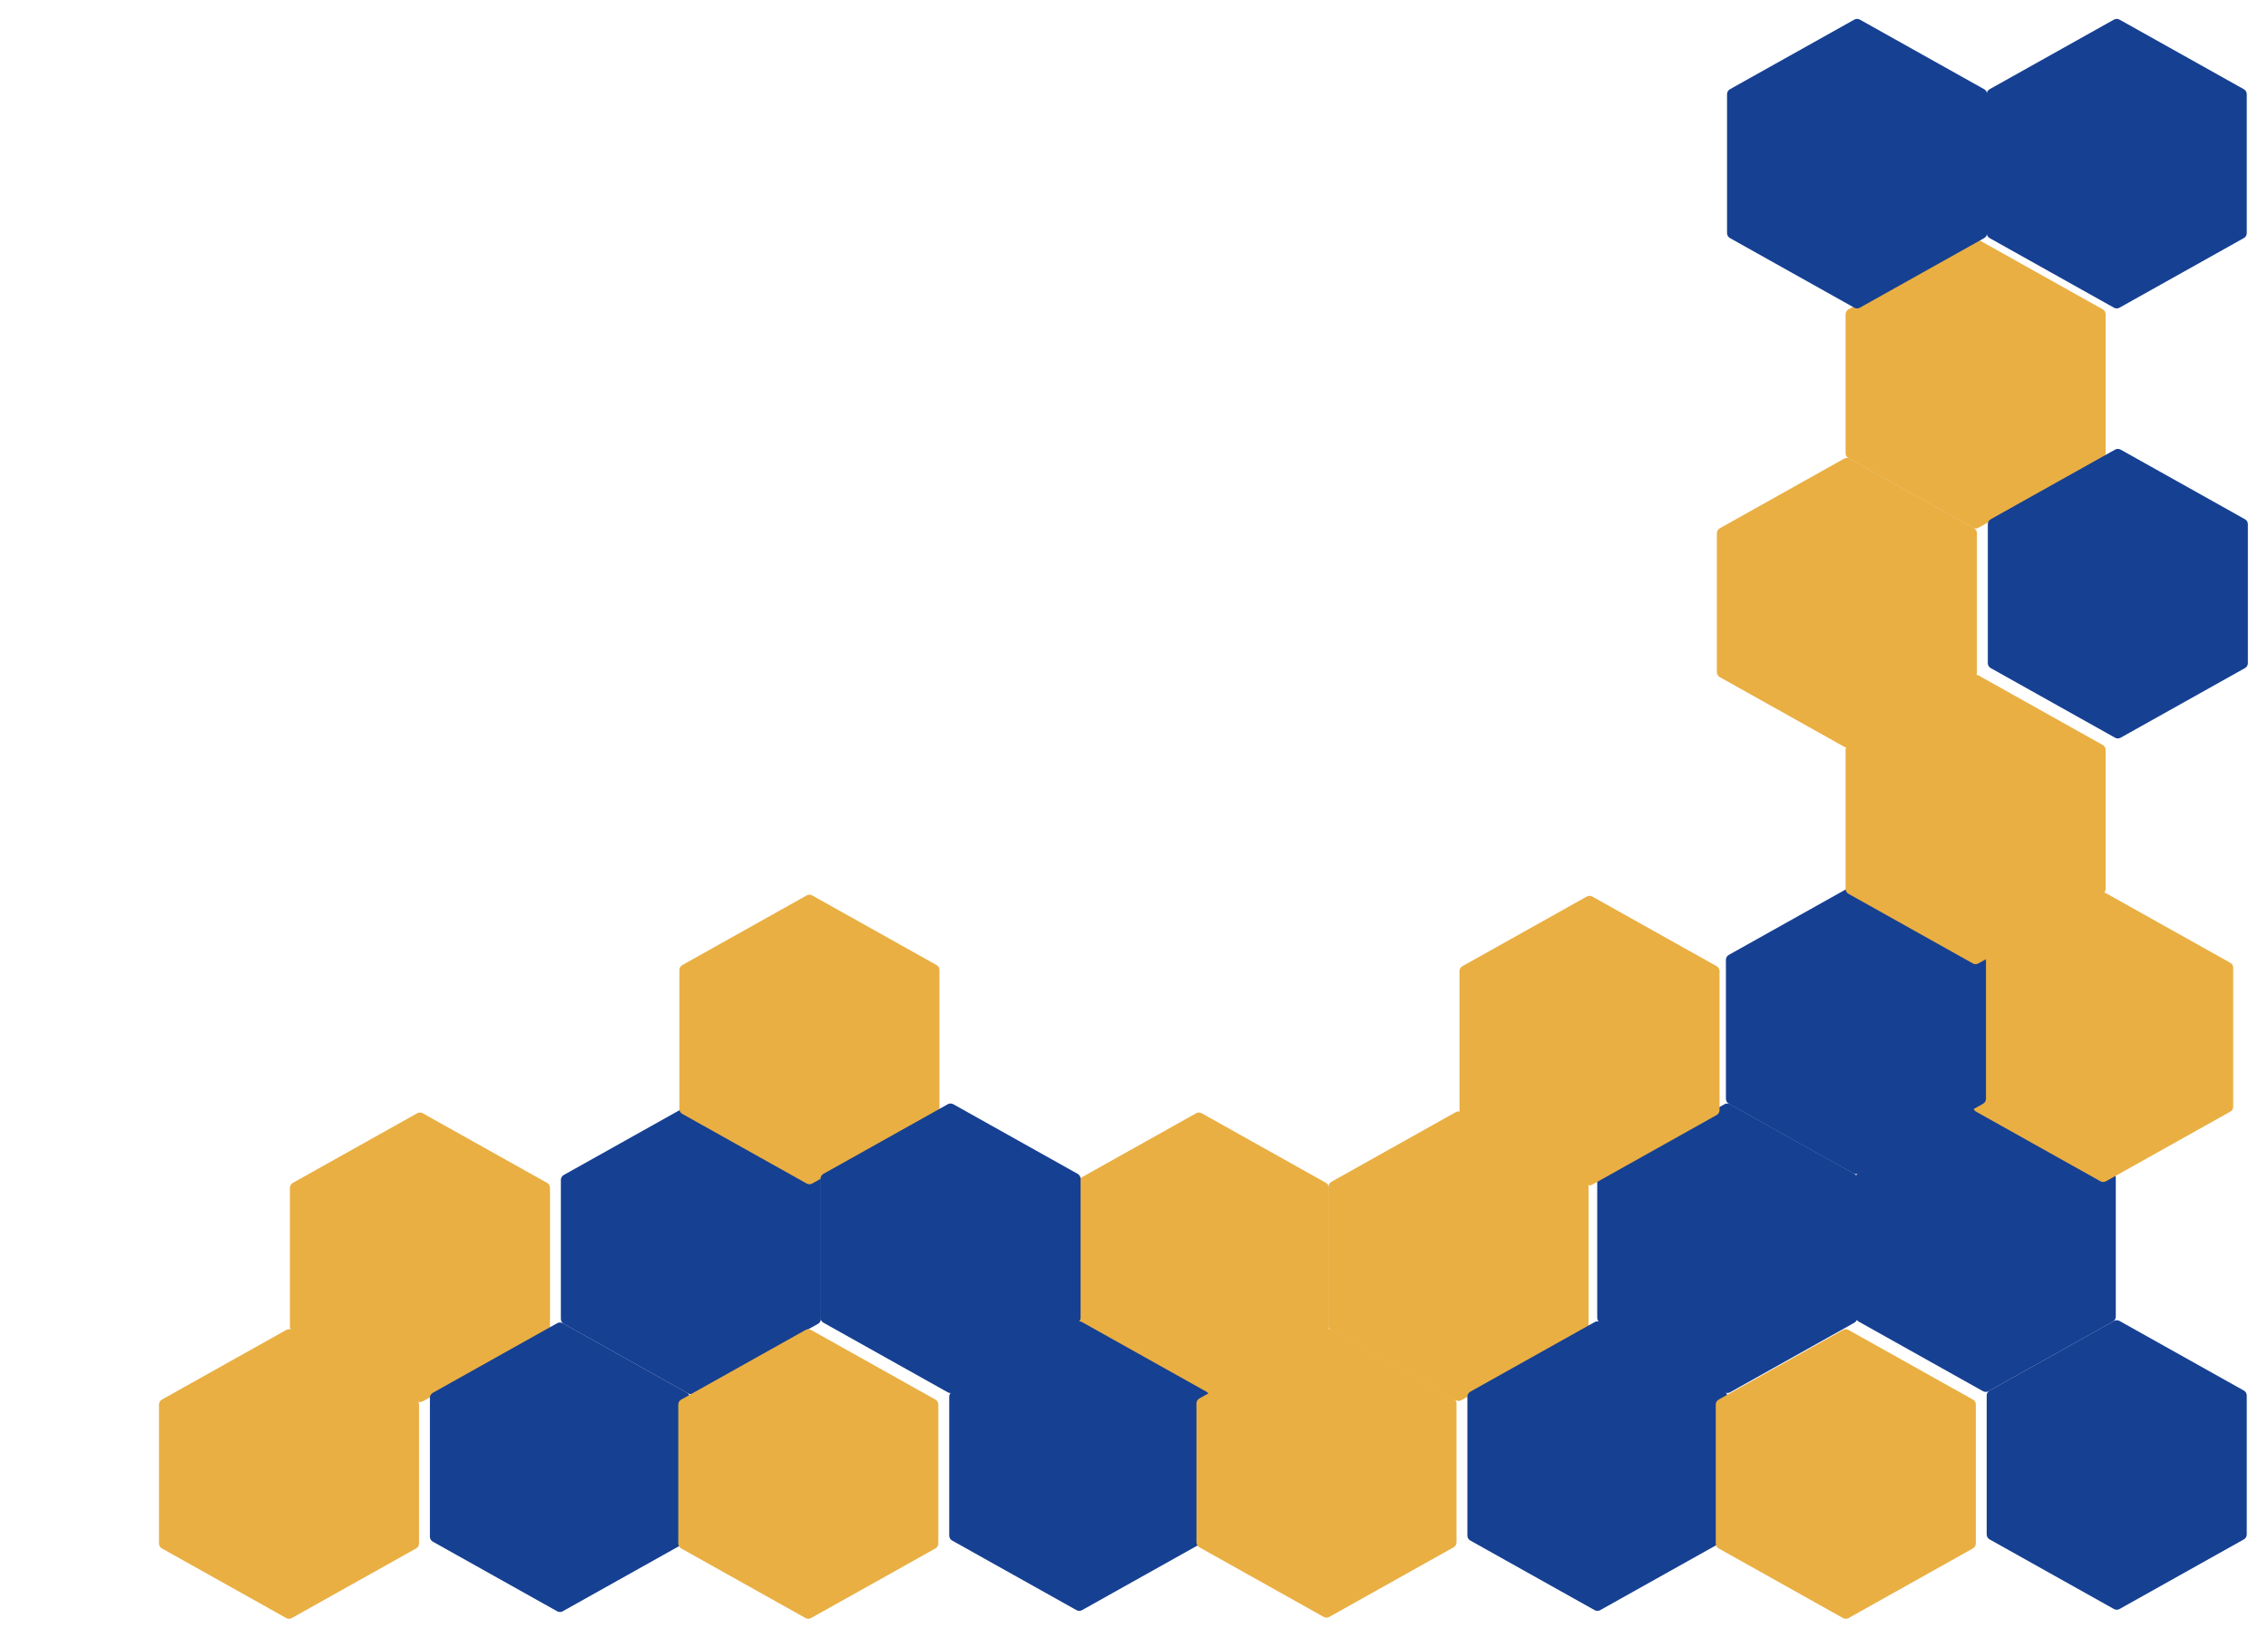 <svg width="2009" height="1451" viewBox="0 0 2009 1451" fill="none" xmlns="http://www.w3.org/2000/svg">
<g filter="url(#filter0_ii_106_437)">
<path d="M361.557 992.368C363.075 991.518 364.925 991.518 366.443 992.368L476.624 1054.07C478.203 1054.95 479.181 1056.62 479.181 1058.43V1181.57C479.181 1183.38 478.203 1185.05 476.624 1185.93L366.443 1247.63C364.925 1248.48 363.075 1248.48 361.557 1247.63L251.376 1185.93C249.797 1185.05 248.819 1183.38 248.819 1181.57V1058.43C248.819 1056.62 249.797 1054.95 251.376 1054.07L361.557 992.368Z" fill="#E9AF43"/>
</g>
<g filter="url(#filter1_ii_106_437)">
<path d="M245.557 1184.37C247.075 1183.52 248.925 1183.52 250.443 1184.37L360.624 1246.07C362.203 1246.95 363.181 1248.62 363.181 1250.43V1373.57C363.181 1375.38 362.203 1377.05 360.624 1377.93L250.443 1439.63C248.925 1440.48 247.075 1440.48 245.557 1439.63L135.376 1377.93C133.797 1377.05 132.819 1375.38 132.819 1373.57V1250.43C132.819 1248.62 133.797 1246.95 135.376 1246.07L245.557 1184.37Z" fill="#E9AF43"/>
</g>
<g filter="url(#filter2_di_106_437)">
<path d="M591.557 992.368C593.075 991.518 594.925 991.518 596.443 992.368L706.624 1054.07C708.203 1054.95 709.181 1056.62 709.181 1058.43V1181.57C709.181 1183.38 708.203 1185.05 706.624 1185.93L596.443 1247.63C594.925 1248.48 593.075 1248.48 591.557 1247.63L481.376 1185.93C479.797 1185.05 478.819 1183.38 478.819 1181.57V1058.43C478.819 1056.62 479.797 1054.95 481.376 1054.07L591.557 992.368Z" fill="#164092"/>
</g>
<g filter="url(#filter3_di_106_437)">
<path d="M475.557 1185.37C477.075 1184.52 478.925 1184.52 480.443 1185.37L590.624 1247.07C592.203 1247.95 593.181 1249.62 593.181 1251.43V1374.57C593.181 1376.38 592.203 1378.05 590.624 1378.93L480.443 1440.63C478.925 1441.48 477.075 1441.48 475.557 1440.63L365.376 1378.93C363.797 1378.05 362.819 1376.38 362.819 1374.57V1251.43C362.819 1249.62 363.797 1247.95 365.376 1247.07L475.557 1185.37Z" fill="#164092"/>
</g>
<g filter="url(#filter4_ii_106_437)">
<path d="M1051.56 992.368C1053.07 991.518 1054.93 991.518 1056.44 992.368L1166.62 1054.07C1168.2 1054.95 1169.18 1056.62 1169.18 1058.43V1181.57C1169.18 1183.38 1168.2 1185.05 1166.62 1185.93L1056.44 1247.63C1054.93 1248.48 1053.07 1248.48 1051.56 1247.63L941.376 1185.93C939.797 1185.05 938.819 1183.38 938.819 1181.57V1058.43C938.819 1056.62 939.797 1054.95 941.376 1054.07L1051.56 992.368Z" fill="#E9AF43"/>
</g>
<g filter="url(#filter5_ii_106_437)">
<path d="M705.557 1184.37C707.075 1183.52 708.925 1183.52 710.443 1184.37L820.624 1246.07C822.203 1246.95 823.181 1248.62 823.181 1250.43V1373.57C823.181 1375.38 822.203 1377.05 820.624 1377.93L710.443 1439.63C708.925 1440.48 707.075 1440.48 705.557 1439.63L595.376 1377.93C593.797 1377.05 592.819 1375.38 592.819 1373.57V1250.43C592.819 1248.62 593.797 1246.95 595.376 1246.07L705.557 1184.37Z" fill="#E9AF43"/>
</g>
<g filter="url(#filter6_ii_106_437)">
<path d="M706.557 799.368C708.075 798.518 709.925 798.518 711.443 799.368L821.624 861.068C823.203 861.952 824.181 863.621 824.181 865.431V988.569C824.181 990.379 823.203 992.048 821.624 992.932L711.443 1054.63C709.925 1055.48 708.075 1055.48 706.557 1054.63L596.376 992.932C594.797 992.048 593.819 990.379 593.819 988.569V865.431C593.819 863.621 594.797 861.952 596.376 861.068L706.557 799.368Z" fill="#E9AF43"/>
</g>
<g filter="url(#filter7_di_106_437)">
<path d="M821.557 991.368C823.075 990.518 824.925 990.518 826.443 991.368L936.624 1053.07C938.203 1053.95 939.181 1055.62 939.181 1057.43V1180.57C939.181 1182.38 938.203 1184.05 936.624 1184.93L826.443 1246.63C824.925 1247.48 823.075 1247.48 821.557 1246.63L711.376 1184.93C709.797 1184.05 708.819 1182.38 708.819 1180.57V1057.43C708.819 1055.62 709.797 1053.95 711.376 1053.07L821.557 991.368Z" fill="#164092"/>
</g>
<g filter="url(#filter8_di_106_437)">
<path d="M935.557 1184.37C937.075 1183.52 938.925 1183.52 940.443 1184.37L1050.62 1246.07C1052.2 1246.95 1053.18 1248.62 1053.18 1250.43V1373.57C1053.18 1375.38 1052.2 1377.05 1050.62 1377.93L940.443 1439.63C938.925 1440.48 937.075 1440.48 935.557 1439.63L825.376 1377.93C823.797 1377.05 822.819 1375.38 822.819 1373.57V1250.43C822.819 1248.62 823.797 1246.95 825.376 1246.07L935.557 1184.37Z" fill="#164092"/>
</g>
<g filter="url(#filter9_ii_106_437)">
<path d="M1281.56 991.368C1283.07 990.518 1284.93 990.518 1286.44 991.368L1396.62 1053.07C1398.2 1053.95 1399.18 1055.62 1399.18 1057.43V1180.57C1399.18 1182.38 1398.2 1184.05 1396.62 1184.93L1286.44 1246.63C1284.93 1247.48 1283.07 1247.48 1281.56 1246.63L1171.38 1184.93C1169.8 1184.05 1168.82 1182.38 1168.82 1180.57V1057.43C1168.82 1055.62 1169.8 1053.95 1171.38 1053.07L1281.56 991.368Z" fill="#E9AF43"/>
</g>
<g filter="url(#filter10_ii_106_437)">
<path d="M1164.56 1183.37C1166.07 1182.52 1167.93 1182.52 1169.44 1183.37L1279.62 1245.07C1281.2 1245.95 1282.18 1247.62 1282.18 1249.43V1372.57C1282.18 1374.38 1281.2 1376.05 1279.62 1376.93L1169.44 1438.63C1167.93 1439.48 1166.07 1439.48 1164.56 1438.63L1054.38 1376.93C1052.8 1376.05 1051.82 1374.38 1051.82 1372.57V1249.43C1051.82 1247.62 1052.8 1245.95 1054.38 1245.07L1164.56 1183.37Z" fill="#E9AF43"/>
</g>
<g filter="url(#filter11_di_106_437)">
<path d="M1394.56 1184.37C1396.07 1183.52 1397.93 1183.52 1399.44 1184.37L1509.62 1246.07C1511.2 1246.95 1512.18 1248.62 1512.18 1250.43V1373.57C1512.18 1375.38 1511.2 1377.05 1509.62 1377.93L1399.44 1439.63C1397.93 1440.48 1396.07 1440.48 1394.56 1439.63L1284.38 1377.93C1282.8 1377.05 1281.82 1375.38 1281.82 1373.57V1250.43C1281.82 1248.62 1282.8 1246.95 1284.38 1246.07L1394.56 1184.37Z" fill="#164092"/>
</g>
<g filter="url(#filter12_ii_106_437)">
<path d="M1624.56 1184.37C1626.07 1183.52 1627.93 1183.52 1629.44 1184.37L1739.62 1246.07C1741.2 1246.95 1742.18 1248.62 1742.18 1250.43V1373.57C1742.18 1375.38 1741.2 1377.05 1739.62 1377.93L1629.44 1439.63C1627.93 1440.48 1626.07 1440.48 1624.56 1439.63L1514.38 1377.93C1512.8 1377.05 1511.82 1375.38 1511.82 1373.57V1250.43C1511.82 1248.62 1512.8 1246.95 1514.38 1246.07L1624.56 1184.37Z" fill="#E9AF43"/>
</g>
<g filter="url(#filter13_di_106_437)">
<path d="M1854.56 1183.37C1856.07 1182.52 1857.93 1182.52 1859.44 1183.37L1969.62 1245.07C1971.2 1245.95 1972.18 1247.62 1972.18 1249.43V1372.57C1972.18 1374.38 1971.2 1376.05 1969.62 1376.93L1859.44 1438.63C1857.93 1439.48 1856.07 1439.48 1854.56 1438.63L1744.38 1376.93C1742.8 1376.05 1741.82 1374.38 1741.82 1372.57V1249.43C1741.82 1247.62 1742.8 1245.95 1744.38 1245.07L1854.56 1183.37Z" fill="#164092"/>
</g>
<g filter="url(#filter14_di_106_437)">
<path d="M1738.56 990.368C1740.07 989.518 1741.93 989.518 1743.44 990.368L1853.62 1052.07C1855.2 1052.95 1856.18 1054.62 1856.18 1056.43V1179.57C1856.18 1181.38 1855.2 1183.05 1853.62 1183.93L1743.44 1245.63C1741.93 1246.48 1740.07 1246.48 1738.56 1245.63L1628.38 1183.93C1626.8 1183.05 1625.82 1181.38 1625.82 1179.57V1056.43C1625.82 1054.62 1626.8 1052.95 1628.38 1052.07L1738.56 990.368Z" fill="#164092"/>
</g>
<g filter="url(#filter15_ii_106_437)">
<path d="M1852.56 797.368C1854.07 796.518 1855.93 796.518 1857.44 797.368L1967.62 859.068C1969.2 859.952 1970.18 861.621 1970.18 863.431V986.569C1970.18 988.379 1969.2 990.048 1967.62 990.932L1857.44 1052.63C1855.93 1053.48 1854.07 1053.48 1852.56 1052.63L1742.38 990.932C1740.8 990.048 1739.82 988.379 1739.82 986.569V863.431C1739.82 861.621 1740.8 859.952 1742.38 859.068L1852.56 797.368Z" fill="#E9AF43"/>
</g>
<g filter="url(#filter16_di_106_437)">
<path d="M1509.56 991.368C1511.07 990.518 1512.93 990.518 1514.44 991.368L1624.62 1053.07C1626.2 1053.95 1627.18 1055.62 1627.18 1057.43V1180.57C1627.18 1182.38 1626.2 1184.05 1624.62 1184.93L1514.44 1246.63C1512.93 1247.48 1511.07 1247.48 1509.56 1246.63L1399.38 1184.93C1397.8 1184.05 1396.82 1182.38 1396.82 1180.57V1057.43C1396.82 1055.62 1397.8 1053.95 1399.38 1053.07L1509.56 991.368Z" fill="#164092"/>
</g>
<g filter="url(#filter17_di_106_437)">
<path d="M1623.56 797.368C1625.07 796.518 1626.93 796.518 1628.44 797.368L1738.62 859.068C1740.2 859.952 1741.18 861.621 1741.18 863.431V986.569C1741.18 988.379 1740.2 990.048 1738.62 990.932L1628.44 1052.63C1626.93 1053.48 1625.07 1053.48 1623.56 1052.63L1513.38 990.932C1511.8 990.048 1510.82 988.379 1510.82 986.569V863.431C1510.82 861.621 1511.8 859.952 1513.38 859.068L1623.56 797.368Z" fill="#164092"/>
</g>
<g filter="url(#filter18_ii_106_437)">
<path d="M1739.56 218.368C1741.07 217.518 1742.93 217.518 1744.44 218.368L1854.62 280.068C1856.2 280.952 1857.18 282.621 1857.18 284.431V407.569C1857.18 409.379 1856.2 411.048 1854.62 411.932L1744.44 473.632C1742.93 474.482 1741.07 474.482 1739.56 473.632L1629.38 411.932C1627.8 411.048 1626.82 409.379 1626.82 407.569V284.431C1626.82 282.621 1627.8 280.952 1629.38 280.068L1739.56 218.368Z" fill="#E9AF43"/>
</g>
<g filter="url(#filter19_ii_106_437)">
<path d="M1739.56 604.368C1741.07 603.518 1742.93 603.518 1744.44 604.368L1854.62 666.068C1856.2 666.952 1857.18 668.621 1857.18 670.431V793.569C1857.18 795.379 1856.2 797.048 1854.62 797.932L1744.44 859.632C1742.93 860.482 1741.07 860.482 1739.56 859.632L1629.38 797.932C1627.8 797.048 1626.82 795.379 1626.82 793.569V670.431C1626.82 668.621 1627.8 666.952 1629.38 666.068L1739.56 604.368Z" fill="#E9AF43"/>
</g>
<g filter="url(#filter20_ii_106_437)">
<path d="M1397.56 800.368C1399.07 799.518 1400.93 799.518 1402.44 800.368L1512.62 862.068C1514.2 862.952 1515.18 864.621 1515.18 866.431V989.569C1515.18 991.379 1514.2 993.048 1512.62 993.932L1402.44 1055.63C1400.93 1056.48 1399.07 1056.48 1397.56 1055.63L1287.38 993.932C1285.8 993.048 1284.82 991.379 1284.82 989.569V866.431C1284.82 864.621 1285.8 862.952 1287.38 862.068L1397.56 800.368Z" fill="#E9AF43"/>
</g>
<g filter="url(#filter21_di_106_437)">
<path d="M1855.56 411.368C1857.07 410.518 1858.93 410.518 1860.44 411.368L1970.62 473.068C1972.2 473.952 1973.18 475.621 1973.18 477.431V600.569C1973.18 602.379 1972.2 604.048 1970.62 604.932L1860.44 666.632C1858.93 667.482 1857.07 667.482 1855.56 666.632L1745.38 604.932C1743.8 604.048 1742.82 602.379 1742.82 600.569V477.431C1742.82 475.621 1743.8 473.952 1745.38 473.068L1855.56 411.368Z" fill="#164092"/>
</g>
<g filter="url(#filter22_ii_106_437)">
<path d="M1625.56 412.368C1627.07 411.518 1628.93 411.518 1630.44 412.368L1740.62 474.068C1742.2 474.952 1743.18 476.621 1743.18 478.431V601.569C1743.18 603.379 1742.2 605.048 1740.62 605.932L1630.44 667.632C1628.93 668.482 1627.07 668.482 1625.56 667.632L1515.38 605.932C1513.8 605.048 1512.82 603.379 1512.82 601.569V478.431C1512.82 476.621 1513.8 474.952 1515.38 474.068L1625.56 412.368Z" fill="#E9AF43"/>
</g>
<g filter="url(#filter23_di_106_437)">
<path d="M1854.56 30.368C1856.07 29.518 1857.93 29.518 1859.44 30.368L1969.62 92.068C1971.2 92.952 1972.18 94.621 1972.18 96.431V219.569C1972.18 221.379 1971.2 223.048 1969.62 223.932L1859.44 285.632C1857.93 286.482 1856.07 286.482 1854.56 285.632L1744.38 223.932C1742.8 223.048 1741.82 221.379 1741.82 219.569V96.431C1741.82 94.621 1742.8 92.952 1744.38 92.068L1854.56 30.368Z" fill="#164092"/>
</g>
<g filter="url(#filter24_di_106_437)">
<path d="M1624.56 30.368C1626.07 29.518 1627.93 29.518 1629.44 30.368L1739.62 92.068C1741.2 92.952 1742.18 94.621 1742.18 96.431V219.569C1742.18 221.379 1741.2 223.048 1739.62 223.932L1629.44 285.632C1627.93 286.482 1626.07 286.482 1624.56 285.632L1514.38 223.932C1512.8 223.048 1511.82 221.379 1511.82 219.569V96.431C1511.82 94.621 1512.8 92.952 1514.38 92.068L1624.56 30.368Z" fill="#164092"/>
</g>
<defs>
<filter id="filter0_ii_106_437" x="231" y="979" width="273" height="276" filterUnits="userSpaceOnUse" color-interpolation-filters="sRGB">
<feFlood flood-opacity="0" result="BackgroundImageFix"/>
<feBlend mode="normal" in="SourceGraphic" in2="BackgroundImageFix" result="shape"/>
<feColorMatrix in="SourceAlpha" type="matrix" values="0 0 0 0 0 0 0 0 0 0 0 0 0 0 0 0 0 0 127 0" result="hardAlpha"/>
<feOffset dx="7" dy="-12"/>
<feGaussianBlur stdDeviation="6.75"/>
<feComposite in2="hardAlpha" operator="arithmetic" k2="-1" k3="1"/>
<feColorMatrix type="matrix" values="0 0 0 0 0 0 0 0 0 0 0 0 0 0 0 0 0 0 0.35 0"/>
<feBlend mode="normal" in2="shape" result="effect1_innerShadow_106_437"/>
<feColorMatrix in="SourceAlpha" type="matrix" values="0 0 0 0 0 0 0 0 0 0 0 0 0 0 0 0 0 0 127 0" result="hardAlpha"/>
<feOffset dx="1" dy="6"/>
<feGaussianBlur stdDeviation="5.6"/>
<feComposite in2="hardAlpha" operator="arithmetic" k2="-1" k3="1"/>
<feColorMatrix type="matrix" values="0 0 0 0 0 0 0 0 0 0 0 0 0 0 0 0 0 0 0.25 0"/>
<feBlend mode="normal" in2="effect1_innerShadow_106_437" result="effect2_innerShadow_106_437"/>
</filter>
<filter id="filter1_ii_106_437" x="115" y="1171" width="273" height="276" filterUnits="userSpaceOnUse" color-interpolation-filters="sRGB">
<feFlood flood-opacity="0" result="BackgroundImageFix"/>
<feBlend mode="normal" in="SourceGraphic" in2="BackgroundImageFix" result="shape"/>
<feColorMatrix in="SourceAlpha" type="matrix" values="0 0 0 0 0 0 0 0 0 0 0 0 0 0 0 0 0 0 127 0" result="hardAlpha"/>
<feOffset dx="7" dy="-12"/>
<feGaussianBlur stdDeviation="6.75"/>
<feComposite in2="hardAlpha" operator="arithmetic" k2="-1" k3="1"/>
<feColorMatrix type="matrix" values="0 0 0 0 0 0 0 0 0 0 0 0 0 0 0 0 0 0 0.35 0"/>
<feBlend mode="normal" in2="shape" result="effect1_innerShadow_106_437"/>
<feColorMatrix in="SourceAlpha" type="matrix" values="0 0 0 0 0 0 0 0 0 0 0 0 0 0 0 0 0 0 127 0" result="hardAlpha"/>
<feOffset dx="1" dy="6"/>
<feGaussianBlur stdDeviation="5.6"/>
<feComposite in2="hardAlpha" operator="arithmetic" k2="-1" k3="1"/>
<feColorMatrix type="matrix" values="0 0 0 0 0 0 0 0 0 0 0 0 0 0 0 0 0 0 0.25 0"/>
<feBlend mode="normal" in2="effect1_innerShadow_106_437" result="effect2_innerShadow_106_437"/>
</filter>
<filter id="filter2_di_106_437" x="457.3" y="961.3" width="305.4" height="297.4" filterUnits="userSpaceOnUse" color-interpolation-filters="sRGB">
<feFlood flood-opacity="0" result="BackgroundImageFix"/>
<feColorMatrix in="SourceAlpha" type="matrix" values="0 0 0 0 0 0 0 0 0 0 0 0 0 0 0 0 0 0 127 0" result="hardAlpha"/>
<feOffset dx="16" dy="-10"/>
<feGaussianBlur stdDeviation="9.85"/>
<feComposite in2="hardAlpha" operator="out"/>
<feColorMatrix type="matrix" values="0 0 0 0 0 0 0 0 0 0 0 0 0 0 0 0 0 0 0.4 0"/>
<feBlend mode="normal" in2="BackgroundImageFix" result="effect1_dropShadow_106_437"/>
<feBlend mode="normal" in="SourceGraphic" in2="effect1_dropShadow_106_437" result="shape"/>
<feColorMatrix in="SourceAlpha" type="matrix" values="0 0 0 0 0 0 0 0 0 0 0 0 0 0 0 0 0 0 127 0" result="hardAlpha"/>
<feOffset dx="2" dy="-3"/>
<feGaussianBlur stdDeviation="7.7"/>
<feComposite in2="hardAlpha" operator="arithmetic" k2="-1" k3="1"/>
<feColorMatrix type="matrix" values="0 0 0 0 0 0 0 0 0 0 0 0 0 0 0 0 0 0 0.35 0"/>
<feBlend mode="hard-light" in2="shape" result="effect2_innerShadow_106_437"/>
</filter>
<filter id="filter3_di_106_437" x="341.3" y="1154.3" width="305.4" height="297.4" filterUnits="userSpaceOnUse" color-interpolation-filters="sRGB">
<feFlood flood-opacity="0" result="BackgroundImageFix"/>
<feColorMatrix in="SourceAlpha" type="matrix" values="0 0 0 0 0 0 0 0 0 0 0 0 0 0 0 0 0 0 127 0" result="hardAlpha"/>
<feOffset dx="16" dy="-10"/>
<feGaussianBlur stdDeviation="9.85"/>
<feComposite in2="hardAlpha" operator="out"/>
<feColorMatrix type="matrix" values="0 0 0 0 0 0 0 0 0 0 0 0 0 0 0 0 0 0 0.4 0"/>
<feBlend mode="normal" in2="BackgroundImageFix" result="effect1_dropShadow_106_437"/>
<feBlend mode="normal" in="SourceGraphic" in2="effect1_dropShadow_106_437" result="shape"/>
<feColorMatrix in="SourceAlpha" type="matrix" values="0 0 0 0 0 0 0 0 0 0 0 0 0 0 0 0 0 0 127 0" result="hardAlpha"/>
<feOffset dx="2" dy="-3"/>
<feGaussianBlur stdDeviation="7.7"/>
<feComposite in2="hardAlpha" operator="arithmetic" k2="-1" k3="1"/>
<feColorMatrix type="matrix" values="0 0 0 0 0 0 0 0 0 0 0 0 0 0 0 0 0 0 0.35 0"/>
<feBlend mode="hard-light" in2="shape" result="effect2_innerShadow_106_437"/>
</filter>
<filter id="filter4_ii_106_437" x="921" y="979" width="273" height="276" filterUnits="userSpaceOnUse" color-interpolation-filters="sRGB">
<feFlood flood-opacity="0" result="BackgroundImageFix"/>
<feBlend mode="normal" in="SourceGraphic" in2="BackgroundImageFix" result="shape"/>
<feColorMatrix in="SourceAlpha" type="matrix" values="0 0 0 0 0 0 0 0 0 0 0 0 0 0 0 0 0 0 127 0" result="hardAlpha"/>
<feOffset dx="7" dy="-12"/>
<feGaussianBlur stdDeviation="6.75"/>
<feComposite in2="hardAlpha" operator="arithmetic" k2="-1" k3="1"/>
<feColorMatrix type="matrix" values="0 0 0 0 0 0 0 0 0 0 0 0 0 0 0 0 0 0 0.35 0"/>
<feBlend mode="normal" in2="shape" result="effect1_innerShadow_106_437"/>
<feColorMatrix in="SourceAlpha" type="matrix" values="0 0 0 0 0 0 0 0 0 0 0 0 0 0 0 0 0 0 127 0" result="hardAlpha"/>
<feOffset dx="1" dy="6"/>
<feGaussianBlur stdDeviation="5.6"/>
<feComposite in2="hardAlpha" operator="arithmetic" k2="-1" k3="1"/>
<feColorMatrix type="matrix" values="0 0 0 0 0 0 0 0 0 0 0 0 0 0 0 0 0 0 0.25 0"/>
<feBlend mode="normal" in2="effect1_innerShadow_106_437" result="effect2_innerShadow_106_437"/>
</filter>
<filter id="filter5_ii_106_437" x="575" y="1171" width="273" height="276" filterUnits="userSpaceOnUse" color-interpolation-filters="sRGB">
<feFlood flood-opacity="0" result="BackgroundImageFix"/>
<feBlend mode="normal" in="SourceGraphic" in2="BackgroundImageFix" result="shape"/>
<feColorMatrix in="SourceAlpha" type="matrix" values="0 0 0 0 0 0 0 0 0 0 0 0 0 0 0 0 0 0 127 0" result="hardAlpha"/>
<feOffset dx="7" dy="-12"/>
<feGaussianBlur stdDeviation="6.75"/>
<feComposite in2="hardAlpha" operator="arithmetic" k2="-1" k3="1"/>
<feColorMatrix type="matrix" values="0 0 0 0 0 0 0 0 0 0 0 0 0 0 0 0 0 0 0.35 0"/>
<feBlend mode="normal" in2="shape" result="effect1_innerShadow_106_437"/>
<feColorMatrix in="SourceAlpha" type="matrix" values="0 0 0 0 0 0 0 0 0 0 0 0 0 0 0 0 0 0 127 0" result="hardAlpha"/>
<feOffset dx="1" dy="6"/>
<feGaussianBlur stdDeviation="5.6"/>
<feComposite in2="hardAlpha" operator="arithmetic" k2="-1" k3="1"/>
<feColorMatrix type="matrix" values="0 0 0 0 0 0 0 0 0 0 0 0 0 0 0 0 0 0 0.25 0"/>
<feBlend mode="normal" in2="effect1_innerShadow_106_437" result="effect2_innerShadow_106_437"/>
</filter>
<filter id="filter6_ii_106_437" x="576" y="786" width="273" height="276" filterUnits="userSpaceOnUse" color-interpolation-filters="sRGB">
<feFlood flood-opacity="0" result="BackgroundImageFix"/>
<feBlend mode="normal" in="SourceGraphic" in2="BackgroundImageFix" result="shape"/>
<feColorMatrix in="SourceAlpha" type="matrix" values="0 0 0 0 0 0 0 0 0 0 0 0 0 0 0 0 0 0 127 0" result="hardAlpha"/>
<feOffset dx="7" dy="-12"/>
<feGaussianBlur stdDeviation="6.75"/>
<feComposite in2="hardAlpha" operator="arithmetic" k2="-1" k3="1"/>
<feColorMatrix type="matrix" values="0 0 0 0 0 0 0 0 0 0 0 0 0 0 0 0 0 0 0.35 0"/>
<feBlend mode="normal" in2="shape" result="effect1_innerShadow_106_437"/>
<feColorMatrix in="SourceAlpha" type="matrix" values="0 0 0 0 0 0 0 0 0 0 0 0 0 0 0 0 0 0 127 0" result="hardAlpha"/>
<feOffset dx="1" dy="6"/>
<feGaussianBlur stdDeviation="5.6"/>
<feComposite in2="hardAlpha" operator="arithmetic" k2="-1" k3="1"/>
<feColorMatrix type="matrix" values="0 0 0 0 0 0 0 0 0 0 0 0 0 0 0 0 0 0 0.25 0"/>
<feBlend mode="normal" in2="effect1_innerShadow_106_437" result="effect2_innerShadow_106_437"/>
</filter>
<filter id="filter7_di_106_437" x="687.3" y="960.3" width="305.4" height="297.4" filterUnits="userSpaceOnUse" color-interpolation-filters="sRGB">
<feFlood flood-opacity="0" result="BackgroundImageFix"/>
<feColorMatrix in="SourceAlpha" type="matrix" values="0 0 0 0 0 0 0 0 0 0 0 0 0 0 0 0 0 0 127 0" result="hardAlpha"/>
<feOffset dx="16" dy="-10"/>
<feGaussianBlur stdDeviation="9.85"/>
<feComposite in2="hardAlpha" operator="out"/>
<feColorMatrix type="matrix" values="0 0 0 0 0 0 0 0 0 0 0 0 0 0 0 0 0 0 0.4 0"/>
<feBlend mode="normal" in2="BackgroundImageFix" result="effect1_dropShadow_106_437"/>
<feBlend mode="normal" in="SourceGraphic" in2="effect1_dropShadow_106_437" result="shape"/>
<feColorMatrix in="SourceAlpha" type="matrix" values="0 0 0 0 0 0 0 0 0 0 0 0 0 0 0 0 0 0 127 0" result="hardAlpha"/>
<feOffset dx="2" dy="-3"/>
<feGaussianBlur stdDeviation="7.7"/>
<feComposite in2="hardAlpha" operator="arithmetic" k2="-1" k3="1"/>
<feColorMatrix type="matrix" values="0 0 0 0 0 0 0 0 0 0 0 0 0 0 0 0 0 0 0.35 0"/>
<feBlend mode="hard-light" in2="shape" result="effect2_innerShadow_106_437"/>
</filter>
<filter id="filter8_di_106_437" x="801.3" y="1153.3" width="305.4" height="297.4" filterUnits="userSpaceOnUse" color-interpolation-filters="sRGB">
<feFlood flood-opacity="0" result="BackgroundImageFix"/>
<feColorMatrix in="SourceAlpha" type="matrix" values="0 0 0 0 0 0 0 0 0 0 0 0 0 0 0 0 0 0 127 0" result="hardAlpha"/>
<feOffset dx="16" dy="-10"/>
<feGaussianBlur stdDeviation="9.85"/>
<feComposite in2="hardAlpha" operator="out"/>
<feColorMatrix type="matrix" values="0 0 0 0 0 0 0 0 0 0 0 0 0 0 0 0 0 0 0.4 0"/>
<feBlend mode="normal" in2="BackgroundImageFix" result="effect1_dropShadow_106_437"/>
<feBlend mode="normal" in="SourceGraphic" in2="effect1_dropShadow_106_437" result="shape"/>
<feColorMatrix in="SourceAlpha" type="matrix" values="0 0 0 0 0 0 0 0 0 0 0 0 0 0 0 0 0 0 127 0" result="hardAlpha"/>
<feOffset dx="2" dy="-3"/>
<feGaussianBlur stdDeviation="7.7"/>
<feComposite in2="hardAlpha" operator="arithmetic" k2="-1" k3="1"/>
<feColorMatrix type="matrix" values="0 0 0 0 0 0 0 0 0 0 0 0 0 0 0 0 0 0 0.35 0"/>
<feBlend mode="hard-light" in2="shape" result="effect2_innerShadow_106_437"/>
</filter>
<filter id="filter9_ii_106_437" x="1151" y="978" width="273" height="276" filterUnits="userSpaceOnUse" color-interpolation-filters="sRGB">
<feFlood flood-opacity="0" result="BackgroundImageFix"/>
<feBlend mode="normal" in="SourceGraphic" in2="BackgroundImageFix" result="shape"/>
<feColorMatrix in="SourceAlpha" type="matrix" values="0 0 0 0 0 0 0 0 0 0 0 0 0 0 0 0 0 0 127 0" result="hardAlpha"/>
<feOffset dx="7" dy="-12"/>
<feGaussianBlur stdDeviation="6.75"/>
<feComposite in2="hardAlpha" operator="arithmetic" k2="-1" k3="1"/>
<feColorMatrix type="matrix" values="0 0 0 0 0 0 0 0 0 0 0 0 0 0 0 0 0 0 0.35 0"/>
<feBlend mode="normal" in2="shape" result="effect1_innerShadow_106_437"/>
<feColorMatrix in="SourceAlpha" type="matrix" values="0 0 0 0 0 0 0 0 0 0 0 0 0 0 0 0 0 0 127 0" result="hardAlpha"/>
<feOffset dx="1" dy="6"/>
<feGaussianBlur stdDeviation="5.6"/>
<feComposite in2="hardAlpha" operator="arithmetic" k2="-1" k3="1"/>
<feColorMatrix type="matrix" values="0 0 0 0 0 0 0 0 0 0 0 0 0 0 0 0 0 0 0.25 0"/>
<feBlend mode="normal" in2="effect1_innerShadow_106_437" result="effect2_innerShadow_106_437"/>
</filter>
<filter id="filter10_ii_106_437" x="1034" y="1170" width="273" height="276" filterUnits="userSpaceOnUse" color-interpolation-filters="sRGB">
<feFlood flood-opacity="0" result="BackgroundImageFix"/>
<feBlend mode="normal" in="SourceGraphic" in2="BackgroundImageFix" result="shape"/>
<feColorMatrix in="SourceAlpha" type="matrix" values="0 0 0 0 0 0 0 0 0 0 0 0 0 0 0 0 0 0 127 0" result="hardAlpha"/>
<feOffset dx="7" dy="-12"/>
<feGaussianBlur stdDeviation="6.75"/>
<feComposite in2="hardAlpha" operator="arithmetic" k2="-1" k3="1"/>
<feColorMatrix type="matrix" values="0 0 0 0 0 0 0 0 0 0 0 0 0 0 0 0 0 0 0.35 0"/>
<feBlend mode="normal" in2="shape" result="effect1_innerShadow_106_437"/>
<feColorMatrix in="SourceAlpha" type="matrix" values="0 0 0 0 0 0 0 0 0 0 0 0 0 0 0 0 0 0 127 0" result="hardAlpha"/>
<feOffset dx="1" dy="6"/>
<feGaussianBlur stdDeviation="5.6"/>
<feComposite in2="hardAlpha" operator="arithmetic" k2="-1" k3="1"/>
<feColorMatrix type="matrix" values="0 0 0 0 0 0 0 0 0 0 0 0 0 0 0 0 0 0 0.25 0"/>
<feBlend mode="normal" in2="effect1_innerShadow_106_437" result="effect2_innerShadow_106_437"/>
</filter>
<filter id="filter11_di_106_437" x="1260.3" y="1153.3" width="305.4" height="297.4" filterUnits="userSpaceOnUse" color-interpolation-filters="sRGB">
<feFlood flood-opacity="0" result="BackgroundImageFix"/>
<feColorMatrix in="SourceAlpha" type="matrix" values="0 0 0 0 0 0 0 0 0 0 0 0 0 0 0 0 0 0 127 0" result="hardAlpha"/>
<feOffset dx="16" dy="-10"/>
<feGaussianBlur stdDeviation="9.85"/>
<feComposite in2="hardAlpha" operator="out"/>
<feColorMatrix type="matrix" values="0 0 0 0 0 0 0 0 0 0 0 0 0 0 0 0 0 0 0.4 0"/>
<feBlend mode="normal" in2="BackgroundImageFix" result="effect1_dropShadow_106_437"/>
<feBlend mode="normal" in="SourceGraphic" in2="effect1_dropShadow_106_437" result="shape"/>
<feColorMatrix in="SourceAlpha" type="matrix" values="0 0 0 0 0 0 0 0 0 0 0 0 0 0 0 0 0 0 127 0" result="hardAlpha"/>
<feOffset dx="2" dy="-3"/>
<feGaussianBlur stdDeviation="7.7"/>
<feComposite in2="hardAlpha" operator="arithmetic" k2="-1" k3="1"/>
<feColorMatrix type="matrix" values="0 0 0 0 0 0 0 0 0 0 0 0 0 0 0 0 0 0 0.35 0"/>
<feBlend mode="hard-light" in2="shape" result="effect2_innerShadow_106_437"/>
</filter>
<filter id="filter12_ii_106_437" x="1494" y="1171" width="273" height="276" filterUnits="userSpaceOnUse" color-interpolation-filters="sRGB">
<feFlood flood-opacity="0" result="BackgroundImageFix"/>
<feBlend mode="normal" in="SourceGraphic" in2="BackgroundImageFix" result="shape"/>
<feColorMatrix in="SourceAlpha" type="matrix" values="0 0 0 0 0 0 0 0 0 0 0 0 0 0 0 0 0 0 127 0" result="hardAlpha"/>
<feOffset dx="7" dy="-12"/>
<feGaussianBlur stdDeviation="6.75"/>
<feComposite in2="hardAlpha" operator="arithmetic" k2="-1" k3="1"/>
<feColorMatrix type="matrix" values="0 0 0 0 0 0 0 0 0 0 0 0 0 0 0 0 0 0 0.35 0"/>
<feBlend mode="normal" in2="shape" result="effect1_innerShadow_106_437"/>
<feColorMatrix in="SourceAlpha" type="matrix" values="0 0 0 0 0 0 0 0 0 0 0 0 0 0 0 0 0 0 127 0" result="hardAlpha"/>
<feOffset dx="1" dy="6"/>
<feGaussianBlur stdDeviation="5.6"/>
<feComposite in2="hardAlpha" operator="arithmetic" k2="-1" k3="1"/>
<feColorMatrix type="matrix" values="0 0 0 0 0 0 0 0 0 0 0 0 0 0 0 0 0 0 0.25 0"/>
<feBlend mode="normal" in2="effect1_innerShadow_106_437" result="effect2_innerShadow_106_437"/>
</filter>
<filter id="filter13_di_106_437" x="1720.3" y="1152.3" width="305.4" height="297.4" filterUnits="userSpaceOnUse" color-interpolation-filters="sRGB">
<feFlood flood-opacity="0" result="BackgroundImageFix"/>
<feColorMatrix in="SourceAlpha" type="matrix" values="0 0 0 0 0 0 0 0 0 0 0 0 0 0 0 0 0 0 127 0" result="hardAlpha"/>
<feOffset dx="16" dy="-10"/>
<feGaussianBlur stdDeviation="9.85"/>
<feComposite in2="hardAlpha" operator="out"/>
<feColorMatrix type="matrix" values="0 0 0 0 0 0 0 0 0 0 0 0 0 0 0 0 0 0 0.4 0"/>
<feBlend mode="normal" in2="BackgroundImageFix" result="effect1_dropShadow_106_437"/>
<feBlend mode="normal" in="SourceGraphic" in2="effect1_dropShadow_106_437" result="shape"/>
<feColorMatrix in="SourceAlpha" type="matrix" values="0 0 0 0 0 0 0 0 0 0 0 0 0 0 0 0 0 0 127 0" result="hardAlpha"/>
<feOffset dx="2" dy="-3"/>
<feGaussianBlur stdDeviation="7.7"/>
<feComposite in2="hardAlpha" operator="arithmetic" k2="-1" k3="1"/>
<feColorMatrix type="matrix" values="0 0 0 0 0 0 0 0 0 0 0 0 0 0 0 0 0 0 0.35 0"/>
<feBlend mode="hard-light" in2="shape" result="effect2_innerShadow_106_437"/>
</filter>
<filter id="filter14_di_106_437" x="1604.3" y="959.3" width="305.4" height="297.4" filterUnits="userSpaceOnUse" color-interpolation-filters="sRGB">
<feFlood flood-opacity="0" result="BackgroundImageFix"/>
<feColorMatrix in="SourceAlpha" type="matrix" values="0 0 0 0 0 0 0 0 0 0 0 0 0 0 0 0 0 0 127 0" result="hardAlpha"/>
<feOffset dx="16" dy="-10"/>
<feGaussianBlur stdDeviation="9.85"/>
<feComposite in2="hardAlpha" operator="out"/>
<feColorMatrix type="matrix" values="0 0 0 0 0 0 0 0 0 0 0 0 0 0 0 0 0 0 0.4 0"/>
<feBlend mode="normal" in2="BackgroundImageFix" result="effect1_dropShadow_106_437"/>
<feBlend mode="normal" in="SourceGraphic" in2="effect1_dropShadow_106_437" result="shape"/>
<feColorMatrix in="SourceAlpha" type="matrix" values="0 0 0 0 0 0 0 0 0 0 0 0 0 0 0 0 0 0 127 0" result="hardAlpha"/>
<feOffset dx="2" dy="-3"/>
<feGaussianBlur stdDeviation="7.7"/>
<feComposite in2="hardAlpha" operator="arithmetic" k2="-1" k3="1"/>
<feColorMatrix type="matrix" values="0 0 0 0 0 0 0 0 0 0 0 0 0 0 0 0 0 0 0.35 0"/>
<feBlend mode="hard-light" in2="shape" result="effect2_innerShadow_106_437"/>
</filter>
<filter id="filter15_ii_106_437" x="1722" y="784" width="273" height="276" filterUnits="userSpaceOnUse" color-interpolation-filters="sRGB">
<feFlood flood-opacity="0" result="BackgroundImageFix"/>
<feBlend mode="normal" in="SourceGraphic" in2="BackgroundImageFix" result="shape"/>
<feColorMatrix in="SourceAlpha" type="matrix" values="0 0 0 0 0 0 0 0 0 0 0 0 0 0 0 0 0 0 127 0" result="hardAlpha"/>
<feOffset dx="7" dy="-12"/>
<feGaussianBlur stdDeviation="6.75"/>
<feComposite in2="hardAlpha" operator="arithmetic" k2="-1" k3="1"/>
<feColorMatrix type="matrix" values="0 0 0 0 0 0 0 0 0 0 0 0 0 0 0 0 0 0 0.35 0"/>
<feBlend mode="normal" in2="shape" result="effect1_innerShadow_106_437"/>
<feColorMatrix in="SourceAlpha" type="matrix" values="0 0 0 0 0 0 0 0 0 0 0 0 0 0 0 0 0 0 127 0" result="hardAlpha"/>
<feOffset dx="1" dy="6"/>
<feGaussianBlur stdDeviation="5.6"/>
<feComposite in2="hardAlpha" operator="arithmetic" k2="-1" k3="1"/>
<feColorMatrix type="matrix" values="0 0 0 0 0 0 0 0 0 0 0 0 0 0 0 0 0 0 0.25 0"/>
<feBlend mode="normal" in2="effect1_innerShadow_106_437" result="effect2_innerShadow_106_437"/>
</filter>
<filter id="filter16_di_106_437" x="1375.3" y="960.3" width="305.4" height="297.4" filterUnits="userSpaceOnUse" color-interpolation-filters="sRGB">
<feFlood flood-opacity="0" result="BackgroundImageFix"/>
<feColorMatrix in="SourceAlpha" type="matrix" values="0 0 0 0 0 0 0 0 0 0 0 0 0 0 0 0 0 0 127 0" result="hardAlpha"/>
<feOffset dx="16" dy="-10"/>
<feGaussianBlur stdDeviation="9.85"/>
<feComposite in2="hardAlpha" operator="out"/>
<feColorMatrix type="matrix" values="0 0 0 0 0 0 0 0 0 0 0 0 0 0 0 0 0 0 0.4 0"/>
<feBlend mode="normal" in2="BackgroundImageFix" result="effect1_dropShadow_106_437"/>
<feBlend mode="normal" in="SourceGraphic" in2="effect1_dropShadow_106_437" result="shape"/>
<feColorMatrix in="SourceAlpha" type="matrix" values="0 0 0 0 0 0 0 0 0 0 0 0 0 0 0 0 0 0 127 0" result="hardAlpha"/>
<feOffset dx="2" dy="-3"/>
<feGaussianBlur stdDeviation="7.7"/>
<feComposite in2="hardAlpha" operator="arithmetic" k2="-1" k3="1"/>
<feColorMatrix type="matrix" values="0 0 0 0 0 0 0 0 0 0 0 0 0 0 0 0 0 0 0.35 0"/>
<feBlend mode="hard-light" in2="shape" result="effect2_innerShadow_106_437"/>
</filter>
<filter id="filter17_di_106_437" x="1489.3" y="766.3" width="305.4" height="297.4" filterUnits="userSpaceOnUse" color-interpolation-filters="sRGB">
<feFlood flood-opacity="0" result="BackgroundImageFix"/>
<feColorMatrix in="SourceAlpha" type="matrix" values="0 0 0 0 0 0 0 0 0 0 0 0 0 0 0 0 0 0 127 0" result="hardAlpha"/>
<feOffset dx="16" dy="-10"/>
<feGaussianBlur stdDeviation="9.85"/>
<feComposite in2="hardAlpha" operator="out"/>
<feColorMatrix type="matrix" values="0 0 0 0 0 0 0 0 0 0 0 0 0 0 0 0 0 0 0.4 0"/>
<feBlend mode="normal" in2="BackgroundImageFix" result="effect1_dropShadow_106_437"/>
<feBlend mode="normal" in="SourceGraphic" in2="effect1_dropShadow_106_437" result="shape"/>
<feColorMatrix in="SourceAlpha" type="matrix" values="0 0 0 0 0 0 0 0 0 0 0 0 0 0 0 0 0 0 127 0" result="hardAlpha"/>
<feOffset dx="2" dy="-3"/>
<feGaussianBlur stdDeviation="7.7"/>
<feComposite in2="hardAlpha" operator="arithmetic" k2="-1" k3="1"/>
<feColorMatrix type="matrix" values="0 0 0 0 0 0 0 0 0 0 0 0 0 0 0 0 0 0 0.35 0"/>
<feBlend mode="hard-light" in2="shape" result="effect2_innerShadow_106_437"/>
</filter>
<filter id="filter18_ii_106_437" x="1609" y="205" width="273" height="276" filterUnits="userSpaceOnUse" color-interpolation-filters="sRGB">
<feFlood flood-opacity="0" result="BackgroundImageFix"/>
<feBlend mode="normal" in="SourceGraphic" in2="BackgroundImageFix" result="shape"/>
<feColorMatrix in="SourceAlpha" type="matrix" values="0 0 0 0 0 0 0 0 0 0 0 0 0 0 0 0 0 0 127 0" result="hardAlpha"/>
<feOffset dx="7" dy="-12"/>
<feGaussianBlur stdDeviation="6.75"/>
<feComposite in2="hardAlpha" operator="arithmetic" k2="-1" k3="1"/>
<feColorMatrix type="matrix" values="0 0 0 0 0 0 0 0 0 0 0 0 0 0 0 0 0 0 0.35 0"/>
<feBlend mode="normal" in2="shape" result="effect1_innerShadow_106_437"/>
<feColorMatrix in="SourceAlpha" type="matrix" values="0 0 0 0 0 0 0 0 0 0 0 0 0 0 0 0 0 0 127 0" result="hardAlpha"/>
<feOffset dx="1" dy="6"/>
<feGaussianBlur stdDeviation="5.6"/>
<feComposite in2="hardAlpha" operator="arithmetic" k2="-1" k3="1"/>
<feColorMatrix type="matrix" values="0 0 0 0 0 0 0 0 0 0 0 0 0 0 0 0 0 0 0.25 0"/>
<feBlend mode="normal" in2="effect1_innerShadow_106_437" result="effect2_innerShadow_106_437"/>
</filter>
<filter id="filter19_ii_106_437" x="1609" y="591" width="273" height="276" filterUnits="userSpaceOnUse" color-interpolation-filters="sRGB">
<feFlood flood-opacity="0" result="BackgroundImageFix"/>
<feBlend mode="normal" in="SourceGraphic" in2="BackgroundImageFix" result="shape"/>
<feColorMatrix in="SourceAlpha" type="matrix" values="0 0 0 0 0 0 0 0 0 0 0 0 0 0 0 0 0 0 127 0" result="hardAlpha"/>
<feOffset dx="7" dy="-12"/>
<feGaussianBlur stdDeviation="6.75"/>
<feComposite in2="hardAlpha" operator="arithmetic" k2="-1" k3="1"/>
<feColorMatrix type="matrix" values="0 0 0 0 0 0 0 0 0 0 0 0 0 0 0 0 0 0 0.35 0"/>
<feBlend mode="normal" in2="shape" result="effect1_innerShadow_106_437"/>
<feColorMatrix in="SourceAlpha" type="matrix" values="0 0 0 0 0 0 0 0 0 0 0 0 0 0 0 0 0 0 127 0" result="hardAlpha"/>
<feOffset dx="1" dy="6"/>
<feGaussianBlur stdDeviation="5.6"/>
<feComposite in2="hardAlpha" operator="arithmetic" k2="-1" k3="1"/>
<feColorMatrix type="matrix" values="0 0 0 0 0 0 0 0 0 0 0 0 0 0 0 0 0 0 0.25 0"/>
<feBlend mode="normal" in2="effect1_innerShadow_106_437" result="effect2_innerShadow_106_437"/>
</filter>
<filter id="filter20_ii_106_437" x="1267" y="787" width="273" height="276" filterUnits="userSpaceOnUse" color-interpolation-filters="sRGB">
<feFlood flood-opacity="0" result="BackgroundImageFix"/>
<feBlend mode="normal" in="SourceGraphic" in2="BackgroundImageFix" result="shape"/>
<feColorMatrix in="SourceAlpha" type="matrix" values="0 0 0 0 0 0 0 0 0 0 0 0 0 0 0 0 0 0 127 0" result="hardAlpha"/>
<feOffset dx="7" dy="-12"/>
<feGaussianBlur stdDeviation="6.75"/>
<feComposite in2="hardAlpha" operator="arithmetic" k2="-1" k3="1"/>
<feColorMatrix type="matrix" values="0 0 0 0 0 0 0 0 0 0 0 0 0 0 0 0 0 0 0.35 0"/>
<feBlend mode="normal" in2="shape" result="effect1_innerShadow_106_437"/>
<feColorMatrix in="SourceAlpha" type="matrix" values="0 0 0 0 0 0 0 0 0 0 0 0 0 0 0 0 0 0 127 0" result="hardAlpha"/>
<feOffset dx="1" dy="6"/>
<feGaussianBlur stdDeviation="5.6"/>
<feComposite in2="hardAlpha" operator="arithmetic" k2="-1" k3="1"/>
<feColorMatrix type="matrix" values="0 0 0 0 0 0 0 0 0 0 0 0 0 0 0 0 0 0 0.25 0"/>
<feBlend mode="normal" in2="effect1_innerShadow_106_437" result="effect2_innerShadow_106_437"/>
</filter>
<filter id="filter21_di_106_437" x="1721.3" y="380.3" width="305.4" height="297.4" filterUnits="userSpaceOnUse" color-interpolation-filters="sRGB">
<feFlood flood-opacity="0" result="BackgroundImageFix"/>
<feColorMatrix in="SourceAlpha" type="matrix" values="0 0 0 0 0 0 0 0 0 0 0 0 0 0 0 0 0 0 127 0" result="hardAlpha"/>
<feOffset dx="16" dy="-10"/>
<feGaussianBlur stdDeviation="9.85"/>
<feComposite in2="hardAlpha" operator="out"/>
<feColorMatrix type="matrix" values="0 0 0 0 0 0 0 0 0 0 0 0 0 0 0 0 0 0 0.4 0"/>
<feBlend mode="normal" in2="BackgroundImageFix" result="effect1_dropShadow_106_437"/>
<feBlend mode="normal" in="SourceGraphic" in2="effect1_dropShadow_106_437" result="shape"/>
<feColorMatrix in="SourceAlpha" type="matrix" values="0 0 0 0 0 0 0 0 0 0 0 0 0 0 0 0 0 0 127 0" result="hardAlpha"/>
<feOffset dx="2" dy="-3"/>
<feGaussianBlur stdDeviation="7.7"/>
<feComposite in2="hardAlpha" operator="arithmetic" k2="-1" k3="1"/>
<feColorMatrix type="matrix" values="0 0 0 0 0 0 0 0 0 0 0 0 0 0 0 0 0 0 0.35 0"/>
<feBlend mode="hard-light" in2="shape" result="effect2_innerShadow_106_437"/>
</filter>
<filter id="filter22_ii_106_437" x="1495" y="399" width="273" height="276" filterUnits="userSpaceOnUse" color-interpolation-filters="sRGB">
<feFlood flood-opacity="0" result="BackgroundImageFix"/>
<feBlend mode="normal" in="SourceGraphic" in2="BackgroundImageFix" result="shape"/>
<feColorMatrix in="SourceAlpha" type="matrix" values="0 0 0 0 0 0 0 0 0 0 0 0 0 0 0 0 0 0 127 0" result="hardAlpha"/>
<feOffset dx="7" dy="-12"/>
<feGaussianBlur stdDeviation="6.75"/>
<feComposite in2="hardAlpha" operator="arithmetic" k2="-1" k3="1"/>
<feColorMatrix type="matrix" values="0 0 0 0 0 0 0 0 0 0 0 0 0 0 0 0 0 0 0.35 0"/>
<feBlend mode="normal" in2="shape" result="effect1_innerShadow_106_437"/>
<feColorMatrix in="SourceAlpha" type="matrix" values="0 0 0 0 0 0 0 0 0 0 0 0 0 0 0 0 0 0 127 0" result="hardAlpha"/>
<feOffset dx="1" dy="6"/>
<feGaussianBlur stdDeviation="5.6"/>
<feComposite in2="hardAlpha" operator="arithmetic" k2="-1" k3="1"/>
<feColorMatrix type="matrix" values="0 0 0 0 0 0 0 0 0 0 0 0 0 0 0 0 0 0 0.25 0"/>
<feBlend mode="normal" in2="effect1_innerShadow_106_437" result="effect2_innerShadow_106_437"/>
</filter>
<filter id="filter23_di_106_437" x="1720.3" y="-0.7" width="305.4" height="297.4" filterUnits="userSpaceOnUse" color-interpolation-filters="sRGB">
<feFlood flood-opacity="0" result="BackgroundImageFix"/>
<feColorMatrix in="SourceAlpha" type="matrix" values="0 0 0 0 0 0 0 0 0 0 0 0 0 0 0 0 0 0 127 0" result="hardAlpha"/>
<feOffset dx="16" dy="-10"/>
<feGaussianBlur stdDeviation="9.85"/>
<feComposite in2="hardAlpha" operator="out"/>
<feColorMatrix type="matrix" values="0 0 0 0 0 0 0 0 0 0 0 0 0 0 0 0 0 0 0.4 0"/>
<feBlend mode="normal" in2="BackgroundImageFix" result="effect1_dropShadow_106_437"/>
<feBlend mode="normal" in="SourceGraphic" in2="effect1_dropShadow_106_437" result="shape"/>
<feColorMatrix in="SourceAlpha" type="matrix" values="0 0 0 0 0 0 0 0 0 0 0 0 0 0 0 0 0 0 127 0" result="hardAlpha"/>
<feOffset dx="2" dy="-3"/>
<feGaussianBlur stdDeviation="7.7"/>
<feComposite in2="hardAlpha" operator="arithmetic" k2="-1" k3="1"/>
<feColorMatrix type="matrix" values="0 0 0 0 0 0 0 0 0 0 0 0 0 0 0 0 0 0 0.35 0"/>
<feBlend mode="hard-light" in2="shape" result="effect2_innerShadow_106_437"/>
</filter>
<filter id="filter24_di_106_437" x="1490.3" y="-0.7" width="305.4" height="297.4" filterUnits="userSpaceOnUse" color-interpolation-filters="sRGB">
<feFlood flood-opacity="0" result="BackgroundImageFix"/>
<feColorMatrix in="SourceAlpha" type="matrix" values="0 0 0 0 0 0 0 0 0 0 0 0 0 0 0 0 0 0 127 0" result="hardAlpha"/>
<feOffset dx="16" dy="-10"/>
<feGaussianBlur stdDeviation="9.85"/>
<feComposite in2="hardAlpha" operator="out"/>
<feColorMatrix type="matrix" values="0 0 0 0 0 0 0 0 0 0 0 0 0 0 0 0 0 0 0.4 0"/>
<feBlend mode="normal" in2="BackgroundImageFix" result="effect1_dropShadow_106_437"/>
<feBlend mode="normal" in="SourceGraphic" in2="effect1_dropShadow_106_437" result="shape"/>
<feColorMatrix in="SourceAlpha" type="matrix" values="0 0 0 0 0 0 0 0 0 0 0 0 0 0 0 0 0 0 127 0" result="hardAlpha"/>
<feOffset dx="2" dy="-3"/>
<feGaussianBlur stdDeviation="7.7"/>
<feComposite in2="hardAlpha" operator="arithmetic" k2="-1" k3="1"/>
<feColorMatrix type="matrix" values="0 0 0 0 0 0 0 0 0 0 0 0 0 0 0 0 0 0 0.35 0"/>
<feBlend mode="hard-light" in2="shape" result="effect2_innerShadow_106_437"/>
</filter>
</defs>
</svg>
